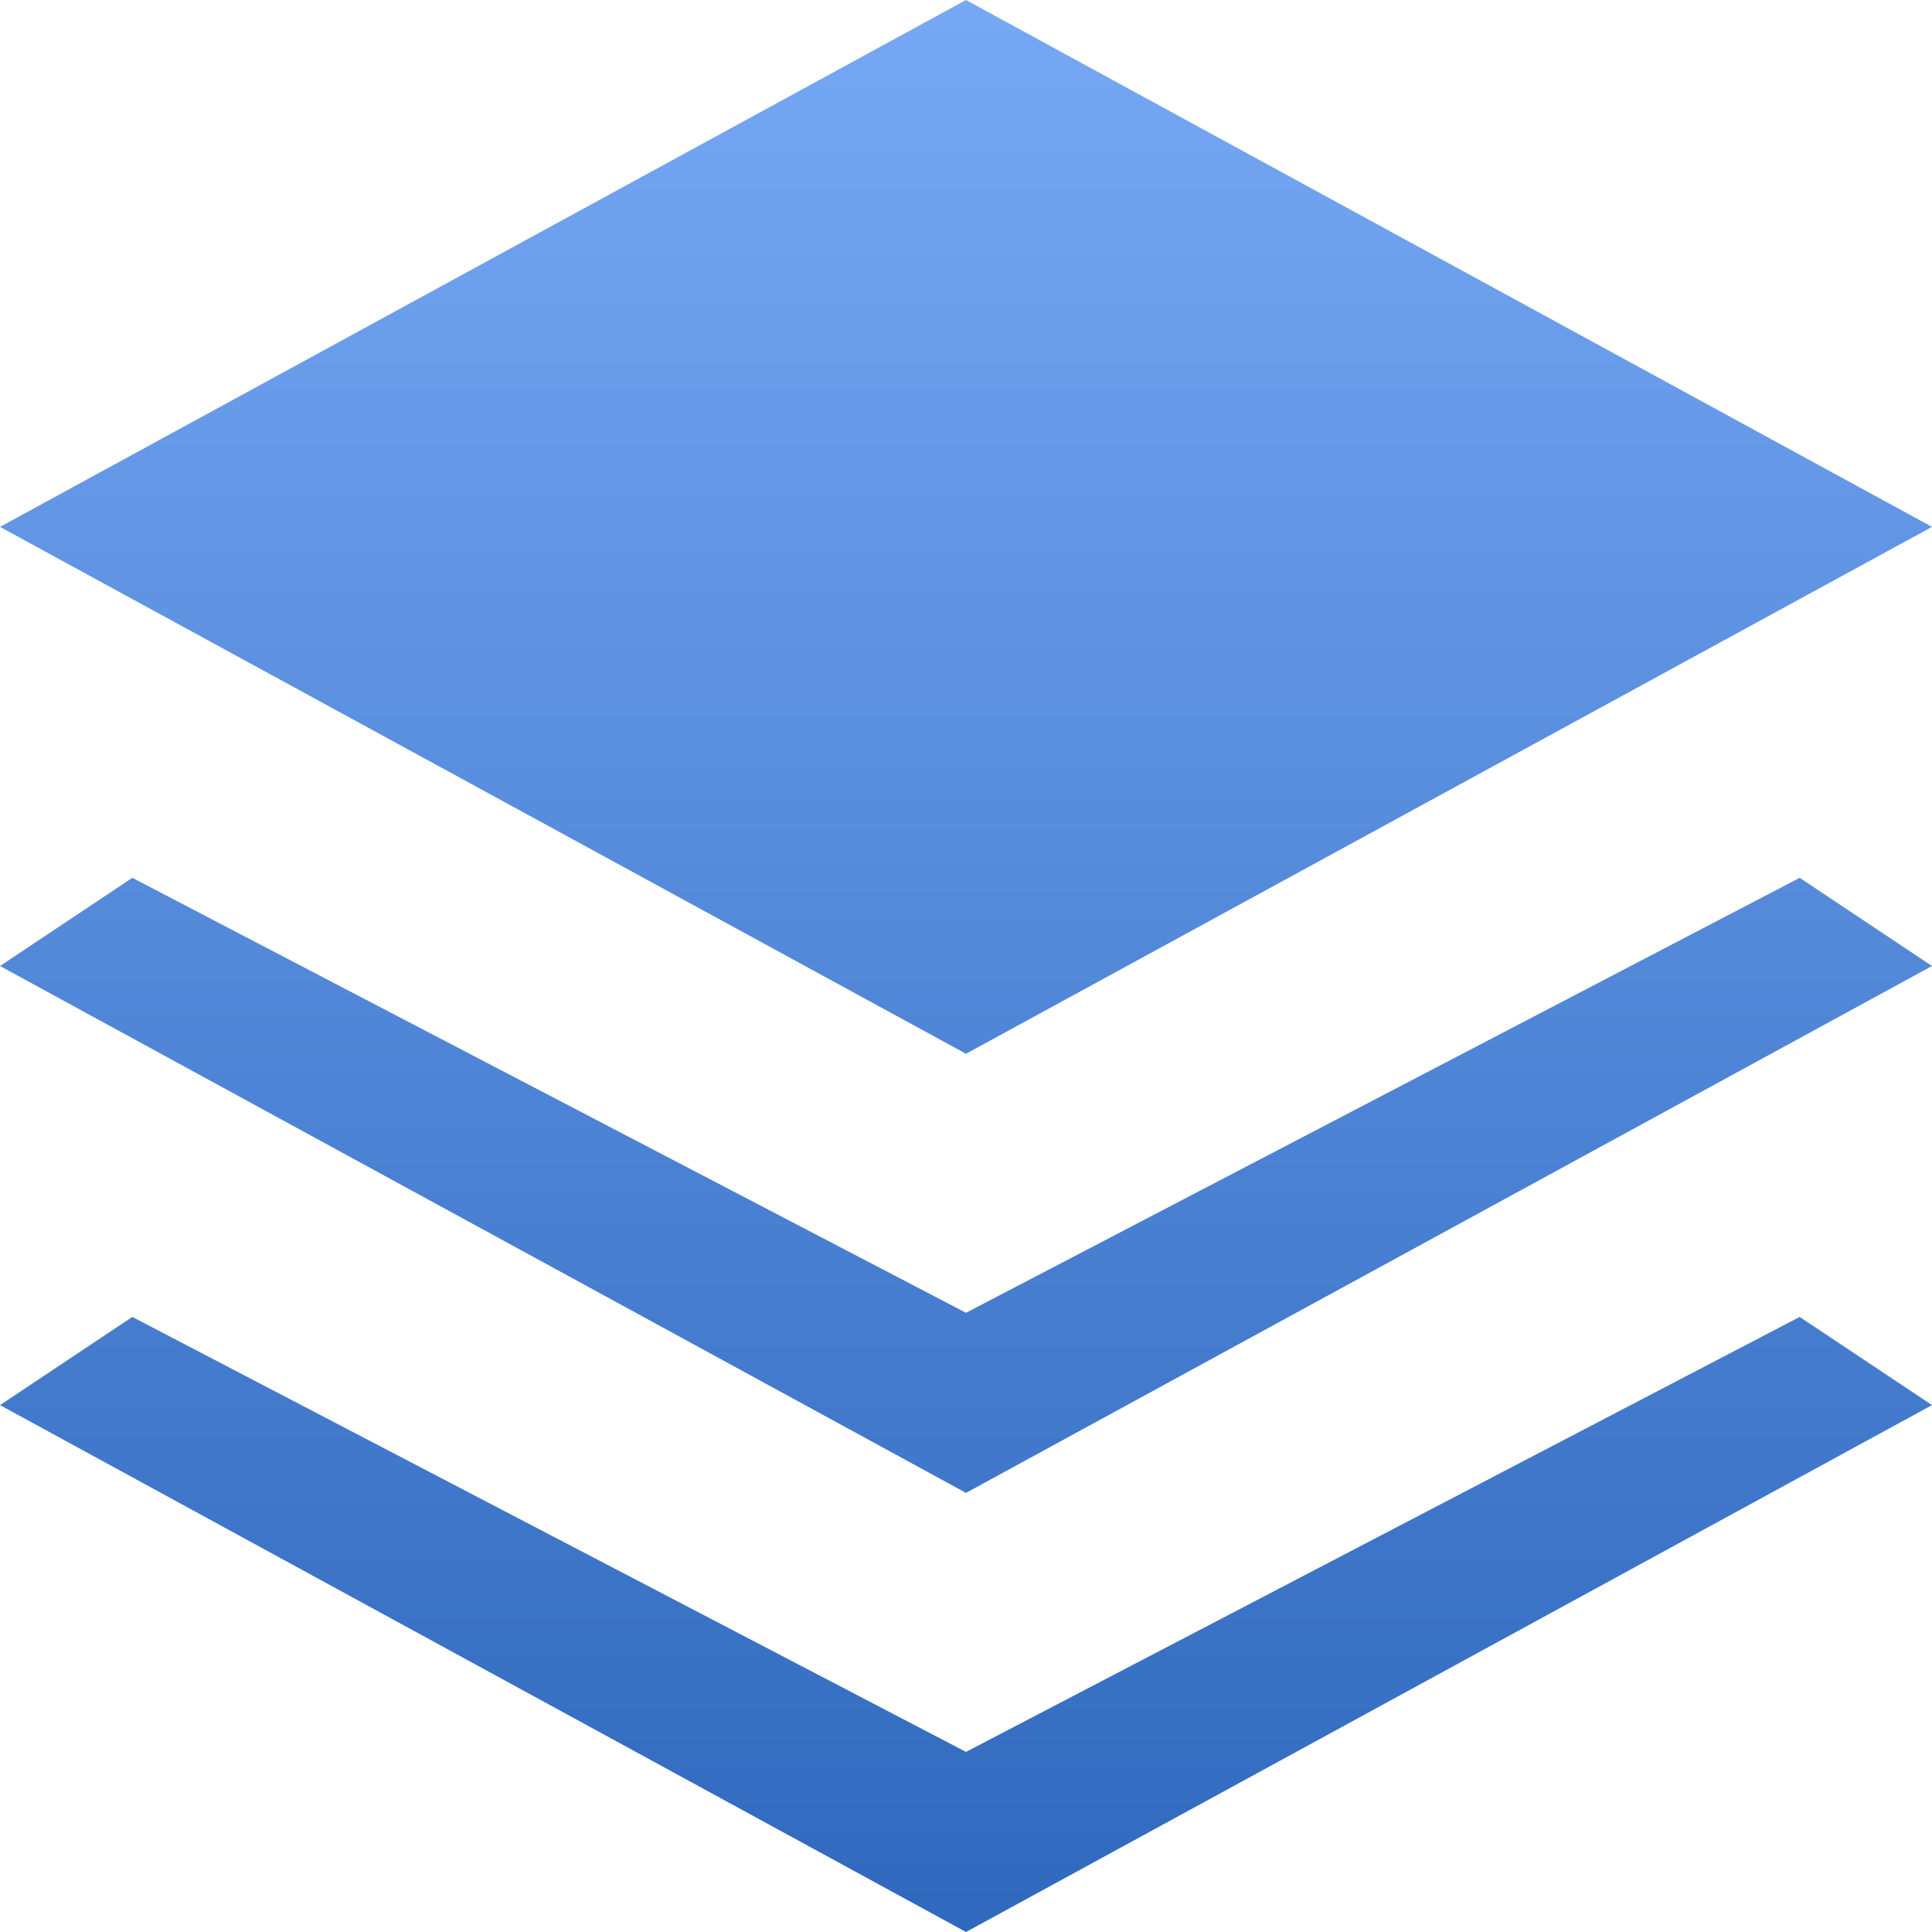 <?xml version="1.0" encoding="UTF-8"?>
<svg width="14px" height="14px" viewBox="0 0 14 14" version="1.1" xmlns="http://www.w3.org/2000/svg" xmlns:xlink="http://www.w3.org/1999/xlink">
    <title>章节</title>
    <defs>
        <linearGradient x1="50%" y1="-2.41187448e-13%" x2="50%" y2="100%" id="linearGradient-1">
            <stop stop-color="#76A8F4" offset="0%"></stop>
            <stop stop-color="#2F68BD" offset="100%"></stop>
        </linearGradient>
    </defs>
    <g id="表单管理" stroke="none" stroke-width="1" fill="none" fill-rule="evenodd">
        <g id="报告详情" transform="translate(-56, -223)" fill="url(#linearGradient-1)">
            <g id="编组-19" transform="translate(40, 219)">
                <g id="章节" transform="translate(16, 4)">
                    <path d="M0,7 L0.959,6.361 L7,9.513 L13.041,6.361 L14,7 L7,10.818 L0,7 Z M0,3.818 L7,0 L14,3.818 L7,7.636 L0,3.818 Z M7,12.695 L13.041,9.543 L14,10.182 L7,14 L0,10.182 L0.959,9.543 L7,12.695 Z" id="形状"></path>
                </g>
            </g>
        </g>
    </g>
</svg>